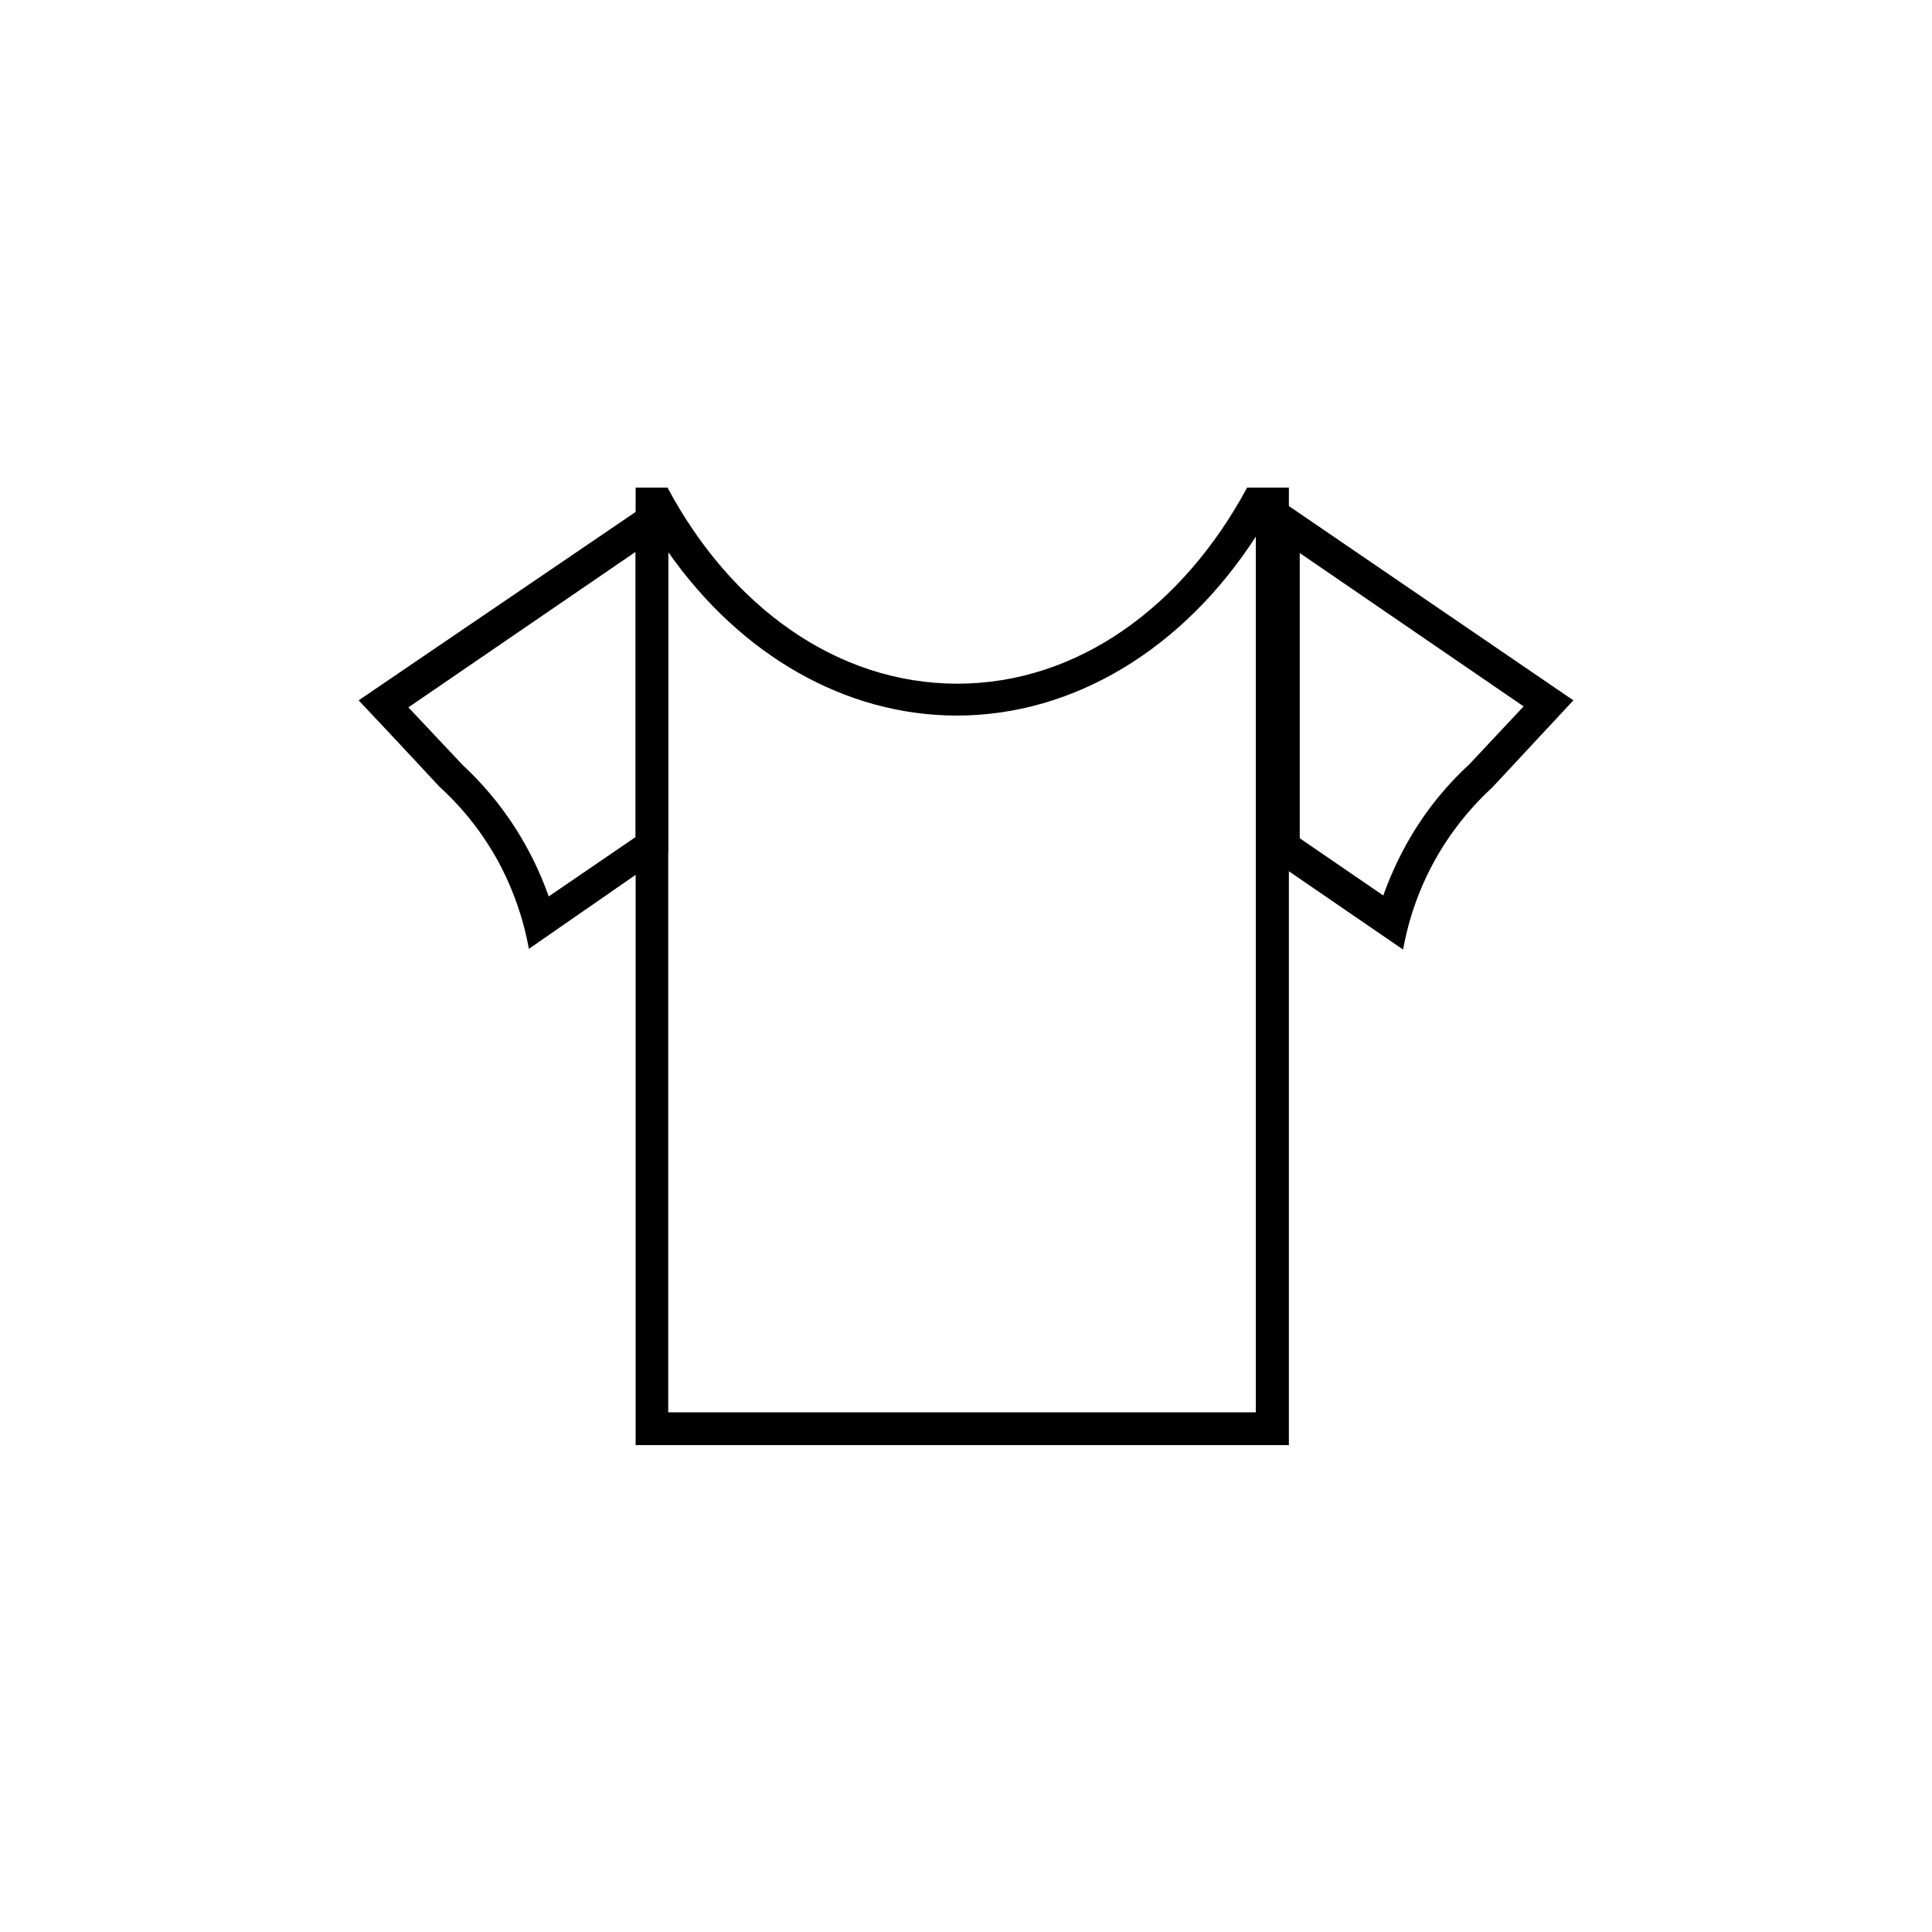 <svg id="Layer_1" data-name="Layer 1" xmlns="http://www.w3.org/2000/svg" viewBox="0 0 80 80">
  <path d="M52,22.19V58.48H27.67V22.86c3,4.28,7.35,6.77,11.95,6.77,4.83,0,9.38-2.75,12.4-7.44m1.35-2H51.64c-2.64,4.91-7,8.12-12,8.12s-9.38-3.21-12-8.12H26.32V59.84H53.37V20.16Z"/>
  <path d="M53.82,22.9l9.27,6.35-.46.49-1.79,1.91a13.22,13.22,0,0,0-2.67,3.43,14.16,14.16,0,0,0-.89,2l-3.46-2.37V22.9m-1.35-2.56V35.46l5.63,3.86a12,12,0,0,1,1.26-3.6,12.09,12.09,0,0,1,2.43-3.11L65.15,29,52.47,20.34Z"/>
  <path d="M26.32,22.81V34.66l-3.6,2.46a13.69,13.69,0,0,0-.89-2,13.53,13.53,0,0,0-2.67-3.44l-2.25-2.39,9.41-6.44m1.35-2.57L14.85,29q1.68,1.78,3.35,3.58a11.87,11.87,0,0,1,2.44,3.11,12.24,12.24,0,0,1,1.26,3.6l5.77-4V20.24Z"/>
</svg>
